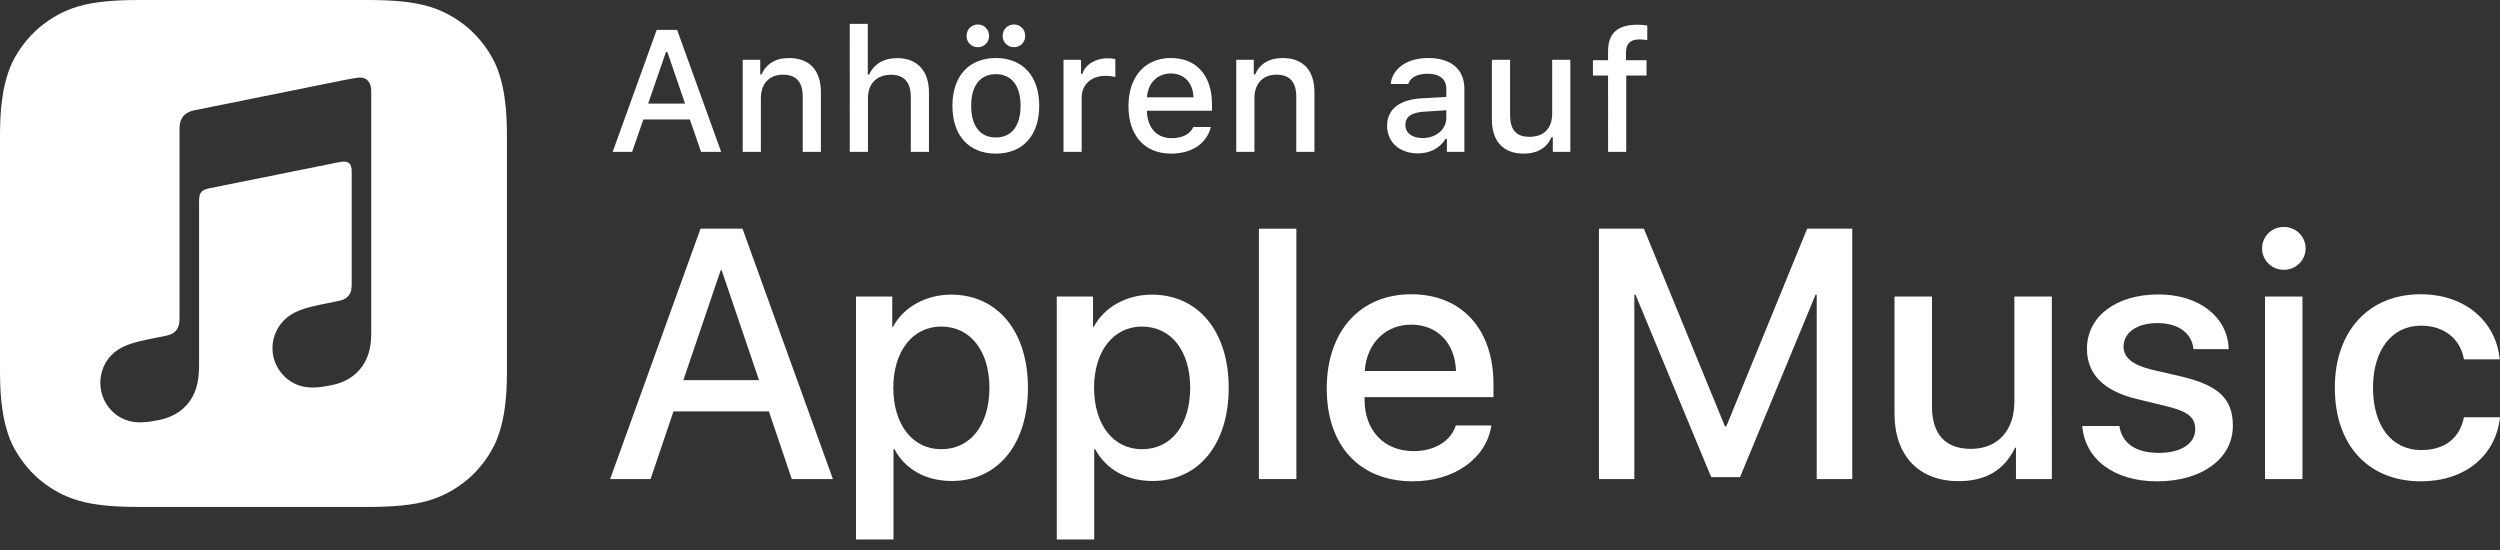 <svg width="200" height="44" viewBox="0 0 200 44" fill="none" xmlns="http://www.w3.org/2000/svg">
<rect x="0" y="0" width="200" height="44" fill="#333333" stroke="none"/>
<g clip-path="url(#clip0_132_200)">
<path d="M61.512 32.911H53.878L52.045 38.325H48.81L56.042 18.296H59.401L66.633 38.325H63.343L61.512 32.911ZM54.669 30.413H60.721L57.736 21.628H57.652L54.669 30.413Z" fill="white"/>
<path d="M82.236 31.024C82.236 35.564 79.807 38.478 76.142 38.478C74.06 38.478 72.408 37.546 71.547 35.923H71.479V43.155H68.481V23.723H71.382V26.153H71.437C72.271 24.583 74.047 23.571 76.087 23.571C79.794 23.57 82.236 26.498 82.236 31.024ZM79.154 31.024C79.154 28.068 77.628 26.124 75.296 26.124C73.005 26.124 71.465 28.108 71.465 31.024C71.465 33.967 73.005 35.938 75.296 35.938C77.628 35.938 79.154 34.009 79.154 31.024Z" fill="white"/>
<path d="M98.296 31.024C98.296 35.564 95.868 38.478 92.203 38.478C90.12 38.478 88.468 37.546 87.608 35.923H87.538V43.155H84.54V23.723H87.442V26.153H87.496C88.33 24.583 90.106 23.571 92.146 23.571C95.853 23.57 98.296 26.498 98.296 31.024ZM95.215 31.024C95.215 28.068 93.689 26.124 91.356 26.124C89.066 26.124 87.525 28.108 87.525 31.024C87.525 33.967 89.066 35.938 91.356 35.938C93.689 35.938 95.215 34.009 95.215 31.024Z" fill="white"/>
<path d="M100.712 18.296H103.71V38.325H100.712V18.296Z" fill="white"/>
<path d="M119.312 34.036C118.909 36.686 116.327 38.505 113.024 38.505C108.777 38.505 106.139 35.659 106.139 31.093C106.139 26.513 108.79 23.542 112.899 23.542C116.937 23.542 119.478 26.319 119.478 30.745V31.772H109.164V31.954C109.164 34.452 110.732 36.091 113.092 36.091C114.758 36.091 116.062 35.3 116.465 34.036H119.312ZM109.179 29.678H116.48C116.41 27.442 114.981 25.971 112.899 25.971C110.831 25.971 109.332 27.47 109.179 29.678Z" fill="white"/>
<path d="M145.337 38.325V23.584H145.241L139.202 38.173H136.897L130.845 23.584H130.748V38.325H127.916V18.296H131.51L137.994 34.105H138.106L144.573 18.296H148.182V38.325H145.337Z" fill="white"/>
<path d="M164.149 38.325H161.277V35.814H161.206C160.373 37.562 158.918 38.492 156.681 38.492C153.502 38.492 151.56 36.438 151.56 33.093V23.723H154.558V32.51C154.558 34.731 155.614 35.909 157.68 35.909C159.846 35.909 161.15 34.41 161.15 32.133V23.721H164.148L164.149 38.325Z" fill="white"/>
<path d="M172.675 23.555C175.908 23.555 178.227 25.347 178.295 27.929H175.478C175.352 26.637 174.256 25.847 172.591 25.847C170.967 25.847 169.884 26.596 169.884 27.734C169.884 28.608 170.606 29.191 172.119 29.567L174.575 30.136C177.518 30.845 178.629 31.928 178.629 34.065C178.629 36.702 176.131 38.507 172.564 38.507C169.121 38.507 166.802 36.744 166.58 34.078H169.55C169.759 35.48 170.883 36.231 172.702 36.231C174.491 36.231 175.618 35.495 175.618 34.329C175.618 33.428 175.064 32.942 173.536 32.553L170.926 31.915C168.29 31.277 166.957 29.931 166.957 27.905C166.957 25.32 169.274 23.555 172.675 23.555Z" fill="white"/>
<path d="M180.966 19.877C180.966 18.905 181.743 18.156 182.7 18.156C183.672 18.156 184.449 18.905 184.449 19.877C184.449 20.822 183.672 21.584 182.7 21.584C181.743 21.584 180.966 20.822 180.966 19.877ZM181.2 23.723H184.197V38.325H181.2V23.723Z" fill="white"/>
<path d="M197.114 28.746C196.849 27.207 195.642 26.053 193.671 26.053C191.366 26.053 189.84 27.984 189.84 31.022C189.84 34.131 191.379 36.005 193.698 36.005C195.558 36.005 196.78 35.074 197.114 33.382H200C199.666 36.45 197.209 38.505 193.671 38.505C189.506 38.505 186.786 35.659 186.786 31.022C186.786 26.484 189.506 23.541 193.644 23.541C197.391 23.541 199.723 25.9 199.973 28.745H197.114V28.746Z" fill="white"/>
<path d="M39.753 5.404C39.358 4.403 38.449 2.993 37.16 2C36.415 1.426 35.525 0.878 34.304 0.516C33.001 0.131 31.398 0 29.402 0H11.153C9.156 0 7.552 0.131 6.252 0.516C5.03 0.878 4.14 1.426 3.396 2C2.107 2.993 1.196 4.403 0.803 5.404C0.008 7.422 0 9.711 0 11.153V29.402C0 30.843 0.008 33.133 0.803 35.151C1.198 36.152 2.107 37.562 3.396 38.555C4.14 39.129 5.03 39.677 6.252 40.04C7.554 40.425 9.158 40.555 11.153 40.555H29.402C31.398 40.555 33.001 40.425 34.304 40.04C35.525 39.677 36.413 39.129 37.16 38.555C38.449 37.562 39.359 36.152 39.753 35.151C40.547 33.133 40.555 30.845 40.555 29.402V11.153C40.555 9.711 40.547 7.422 39.753 5.404ZM29.584 27.894C29.48 28.393 29.288 28.863 28.993 29.285C28.7 29.707 28.323 30.052 27.884 30.311C27.439 30.574 26.974 30.724 26.476 30.824C25.541 31.012 24.901 31.054 24.301 30.933C23.721 30.817 23.231 30.55 22.838 30.191C22.256 29.657 21.893 28.937 21.814 28.182C21.721 27.299 22.016 26.356 22.678 25.662C23.014 25.312 23.433 25.033 23.994 24.816C24.58 24.588 25.228 24.451 26.224 24.251C26.487 24.198 26.748 24.145 27.011 24.093C27.355 24.024 27.652 23.936 27.891 23.644C28.131 23.35 28.136 22.997 28.136 22.645V13.708C28.136 13.024 27.829 12.837 27.177 12.963C26.711 13.053 16.691 15.074 16.691 15.074C16.125 15.211 15.927 15.395 15.927 16.096V29.191C15.927 29.705 15.899 30.16 15.791 30.674C15.687 31.174 15.495 31.643 15.2 32.065C14.907 32.487 14.53 32.832 14.091 33.092C13.646 33.354 13.181 33.511 12.682 33.611C11.748 33.799 11.108 33.841 10.508 33.72C9.928 33.604 9.438 33.33 9.045 32.969C8.463 32.436 8.125 31.715 8.044 30.961C7.951 30.078 8.221 29.135 8.884 28.44C9.219 28.089 9.638 27.812 10.199 27.594C10.786 27.367 11.434 27.23 12.43 27.03C12.692 26.977 12.955 26.924 13.216 26.872C13.561 26.803 13.857 26.714 14.096 26.422C14.335 26.131 14.362 25.781 14.362 25.43C14.362 22.659 14.362 10.349 14.362 10.349C14.362 10.146 14.38 10.01 14.389 9.943C14.438 9.625 14.565 9.353 14.796 9.159C14.986 8.998 15.232 8.889 15.546 8.821L15.553 8.822L27.607 6.39C27.712 6.369 28.582 6.215 28.68 6.207C29.331 6.15 29.697 6.579 29.697 7.272V26.403C29.697 26.917 29.692 27.378 29.584 27.894Z" fill="white"/>
<path d="M55.19 9.559H51.47L50.569 12.147H49.014L52.537 2.389H54.168L57.693 12.147H56.083L55.19 9.559ZM51.853 8.287H54.803L53.389 4.161H53.275L51.853 8.287Z" fill="white"/>
<path d="M59.417 4.784H60.818V5.954H60.926C61.284 5.135 62.014 4.643 63.123 4.643C64.766 4.643 65.672 5.63 65.672 7.382V12.149H64.219V7.746C64.219 6.563 63.706 5.973 62.629 5.973C61.554 5.973 60.871 6.69 60.871 7.839V12.147H59.417V4.784Z" fill="white"/>
<path d="M67.98 1.91H69.423V5.968H69.537C69.895 5.143 70.672 4.65 71.782 4.65C73.352 4.65 74.317 5.644 74.317 7.396V12.149H72.865V7.752C72.865 6.577 72.317 5.981 71.287 5.981C70.098 5.981 69.436 6.73 69.436 7.846V12.147H67.982L67.98 1.91Z" fill="white"/>
<path d="M76.194 8.461C76.194 6.087 77.518 4.642 79.67 4.642C81.814 4.642 83.138 6.087 83.138 8.461C83.138 10.848 81.82 12.289 79.67 12.289C77.512 12.289 76.194 10.85 76.194 8.461ZM77.323 2.87C77.323 2.356 77.715 1.958 78.229 1.958C78.735 1.958 79.128 2.356 79.128 2.87C79.128 3.385 78.737 3.776 78.229 3.776C77.715 3.776 77.323 3.385 77.323 2.87ZM81.646 8.461C81.646 6.866 80.929 5.933 79.67 5.933C78.405 5.933 77.694 6.866 77.694 8.461C77.694 10.072 78.403 10.998 79.67 10.998C80.927 11 81.646 10.065 81.646 8.461ZM80.212 2.87C80.212 2.356 80.61 1.958 81.117 1.958C81.625 1.958 82.018 2.356 82.018 2.87C82.018 3.385 81.626 3.776 81.117 3.776C80.61 3.776 80.212 3.385 80.212 2.87Z" fill="white"/>
<path d="M85.082 4.784H86.483V5.913H86.591C86.8 5.19 87.619 4.663 88.578 4.663C88.794 4.663 89.071 4.684 89.226 4.722V6.157C89.105 6.116 88.671 6.068 88.415 6.068C87.311 6.068 86.534 6.766 86.534 7.799V12.147H85.082V4.784Z" fill="white"/>
<path d="M96.87 10.16C96.538 11.479 95.362 12.289 93.679 12.289C91.568 12.289 90.277 10.844 90.277 8.49C90.277 6.136 91.595 4.642 93.671 4.642C95.719 4.642 96.959 6.041 96.959 8.355V8.861H91.756V8.943C91.803 10.234 92.554 11.053 93.718 11.053C94.598 11.053 95.199 10.736 95.469 10.16H96.87ZM91.756 7.786H95.478C95.444 6.629 94.739 5.878 93.664 5.878C92.589 5.878 91.838 6.635 91.756 7.786Z" fill="white"/>
<path d="M98.901 4.784H100.301V5.954H100.409C100.767 5.135 101.497 4.643 102.606 4.643C104.25 4.643 105.156 5.63 105.156 7.382V12.149H103.702V7.746C103.702 6.563 103.19 5.973 102.113 5.973C101.038 5.973 100.355 6.69 100.355 7.839V12.147H98.901V4.784Z" fill="white"/>
<path d="M110.969 10.065C110.969 8.74 111.956 7.975 113.708 7.867L115.705 7.752V7.116C115.705 6.339 115.19 5.899 114.196 5.899C113.384 5.899 112.821 6.197 112.66 6.718H111.253C111.403 5.452 112.592 4.642 114.262 4.642C116.109 4.642 117.15 5.56 117.15 7.116V12.147H115.751V11.114H115.637C115.197 11.851 114.393 12.271 113.426 12.271C112.004 12.271 110.969 11.411 110.969 10.065ZM115.705 9.437V8.821L113.906 8.935C112.891 9.003 112.431 9.348 112.431 9.997C112.431 10.66 113.005 11.045 113.798 11.045C114.892 11.047 115.705 10.349 115.705 9.437Z" fill="white"/>
<path d="M125.628 12.147H124.227V10.979H124.113C123.755 11.819 123.004 12.289 121.889 12.289C120.258 12.289 119.352 11.296 119.352 9.565V4.784H120.806V9.187C120.806 10.376 121.286 10.945 122.354 10.945C123.531 10.945 124.174 10.249 124.174 9.093V4.784H125.628V12.147Z" fill="white"/>
<path d="M128.645 6.041H127.435V4.816H128.645V4.1C128.645 2.598 129.464 1.978 130.998 1.978C131.283 1.978 131.499 1.999 131.783 2.045V3.209C131.641 3.182 131.383 3.154 131.141 3.154C130.444 3.154 130.079 3.472 130.079 4.195V4.817H131.723V6.042H130.1V12.149H128.647L128.645 6.041Z" fill="white"/>
</g>
<defs>
<clipPath id="clip0_132_200">
<rect width="200" height="43.155" fill="white"/>
</clipPath>
</defs>
</svg>
